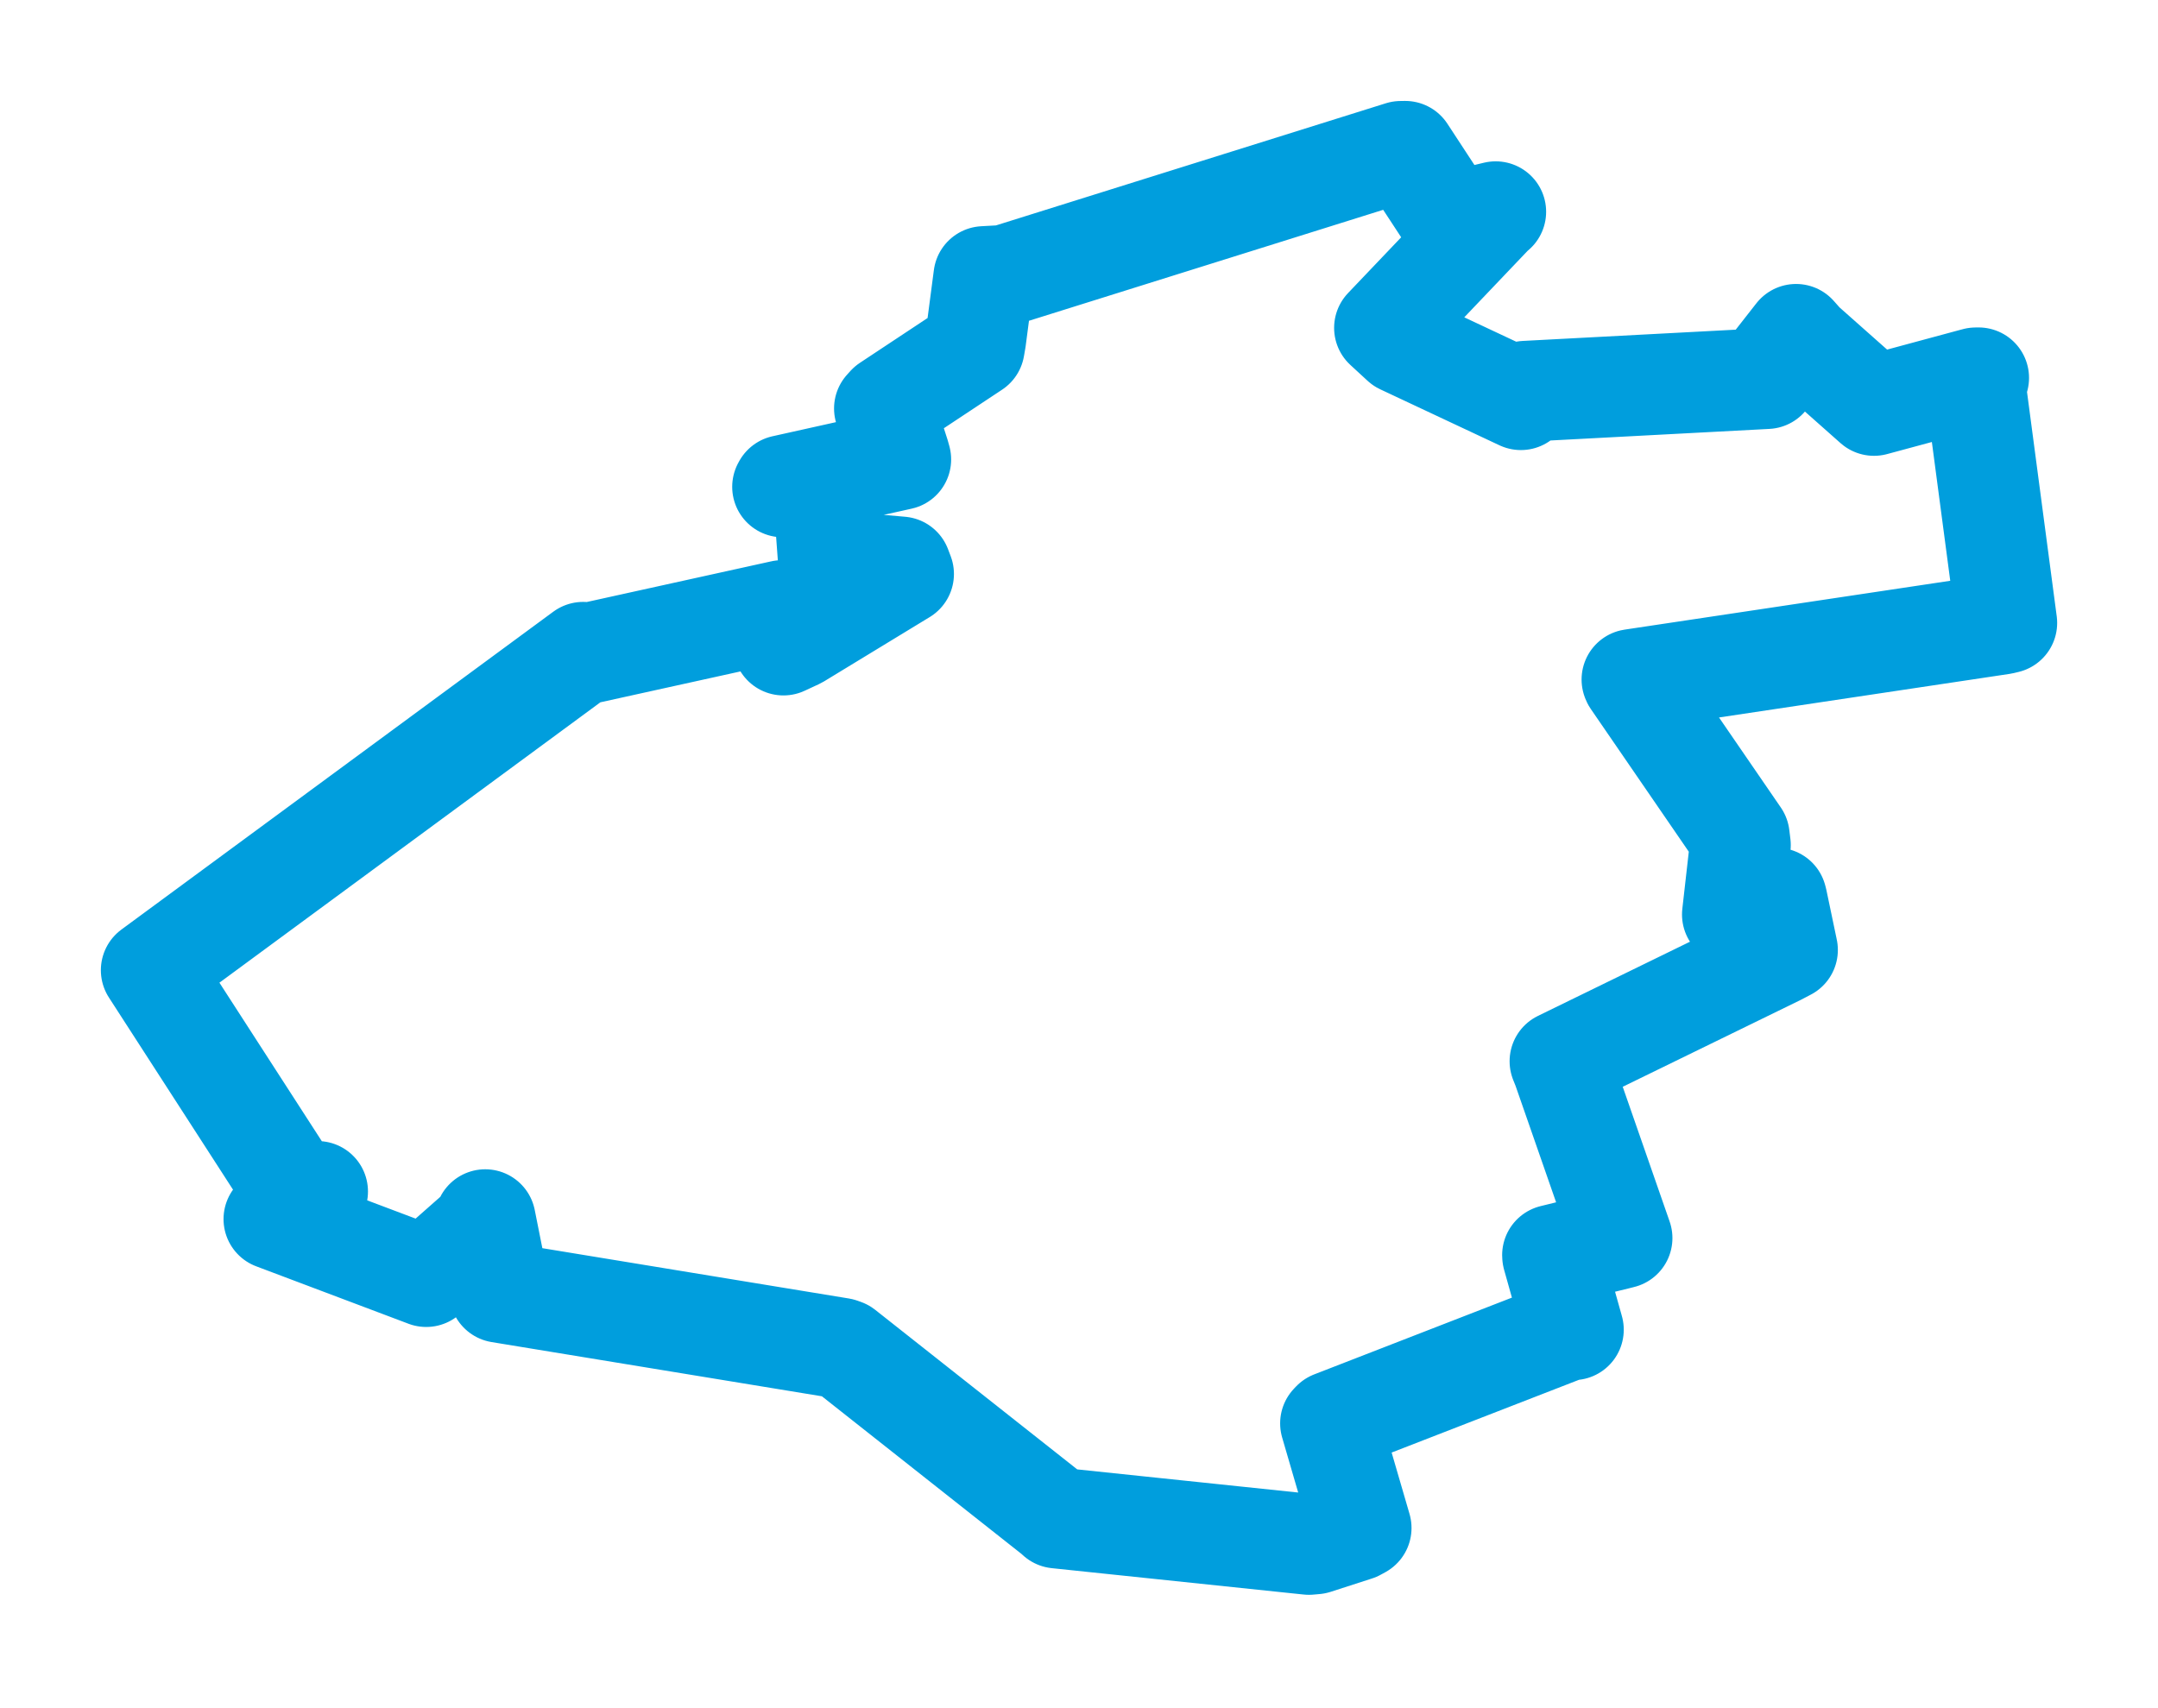 <svg viewBox="0 0 114.856 90.939" width="114.856" height="90.939" xmlns="http://www.w3.org/2000/svg">
  <title>Kladno, okres Kladno, Střední Čechy, Česko</title>
  <desc>Geojson of Kladno, okres Kladno, Střední Čechy, Česko</desc>
  <polygon points="8.053,51.645 15.619,63.361 16.9,63.426 14.692,64.817 14.582,64.895 22.61,67.923 22.685,67.952 25.612,65.368 25.826,64.928 26.584,68.731 26.597,68.791 44.743,71.77 44.918,71.832 56.107,80.671 56.253,80.805 69.667,82.21 70,82.18 72.199,81.47 72.441,81.337 70.818,75.769 70.917,75.665 83.429,70.806 83.737,70.781 82.639,66.87 82.634,66.812 86.066,65.97 86.327,65.904 83.179,56.861 83.031,56.492 94.613,50.839 95.132,50.568 94.58,47.933 94.547,47.811 92.391,48.603 92.207,48.681 92.626,44.983 92.567,44.503 86.882,36.222 86.862,36.172 106.559,33.217 106.804,33.159 105.128,20.501 105.307,20.115 105.155,20.117 99.74,21.579 96.002,18.264 95.593,17.801 94.048,19.776 94.035,20.15 81.183,20.83 80.947,21.273 74.605,18.295 73.691,17.453 79.5,11.354 79.605,11.273 78.197,11.611 77.361,11.985 74.79,8.058 74.558,8.061 53.488,14.662 52.366,14.724 51.927,18.073 51.852,18.505 47.249,21.553 47.076,21.744 47.862,24.186 47.938,24.456 41.694,25.845 41.655,25.915 42.572,25.824 43.791,25.745 44.076,29.615 44.123,29.848 47.946,30.183 48.087,30.554 42.46,33.98 41.698,34.334 42.571,32.638 41.627,32.503 31.422,34.753 31.039,34.725 8.053,51.645" stroke="#009edd" stroke-width="5.37px" fill="none" stroke-linejoin="round" vector-effect="non-scaling-stroke"></polygon>
</svg>